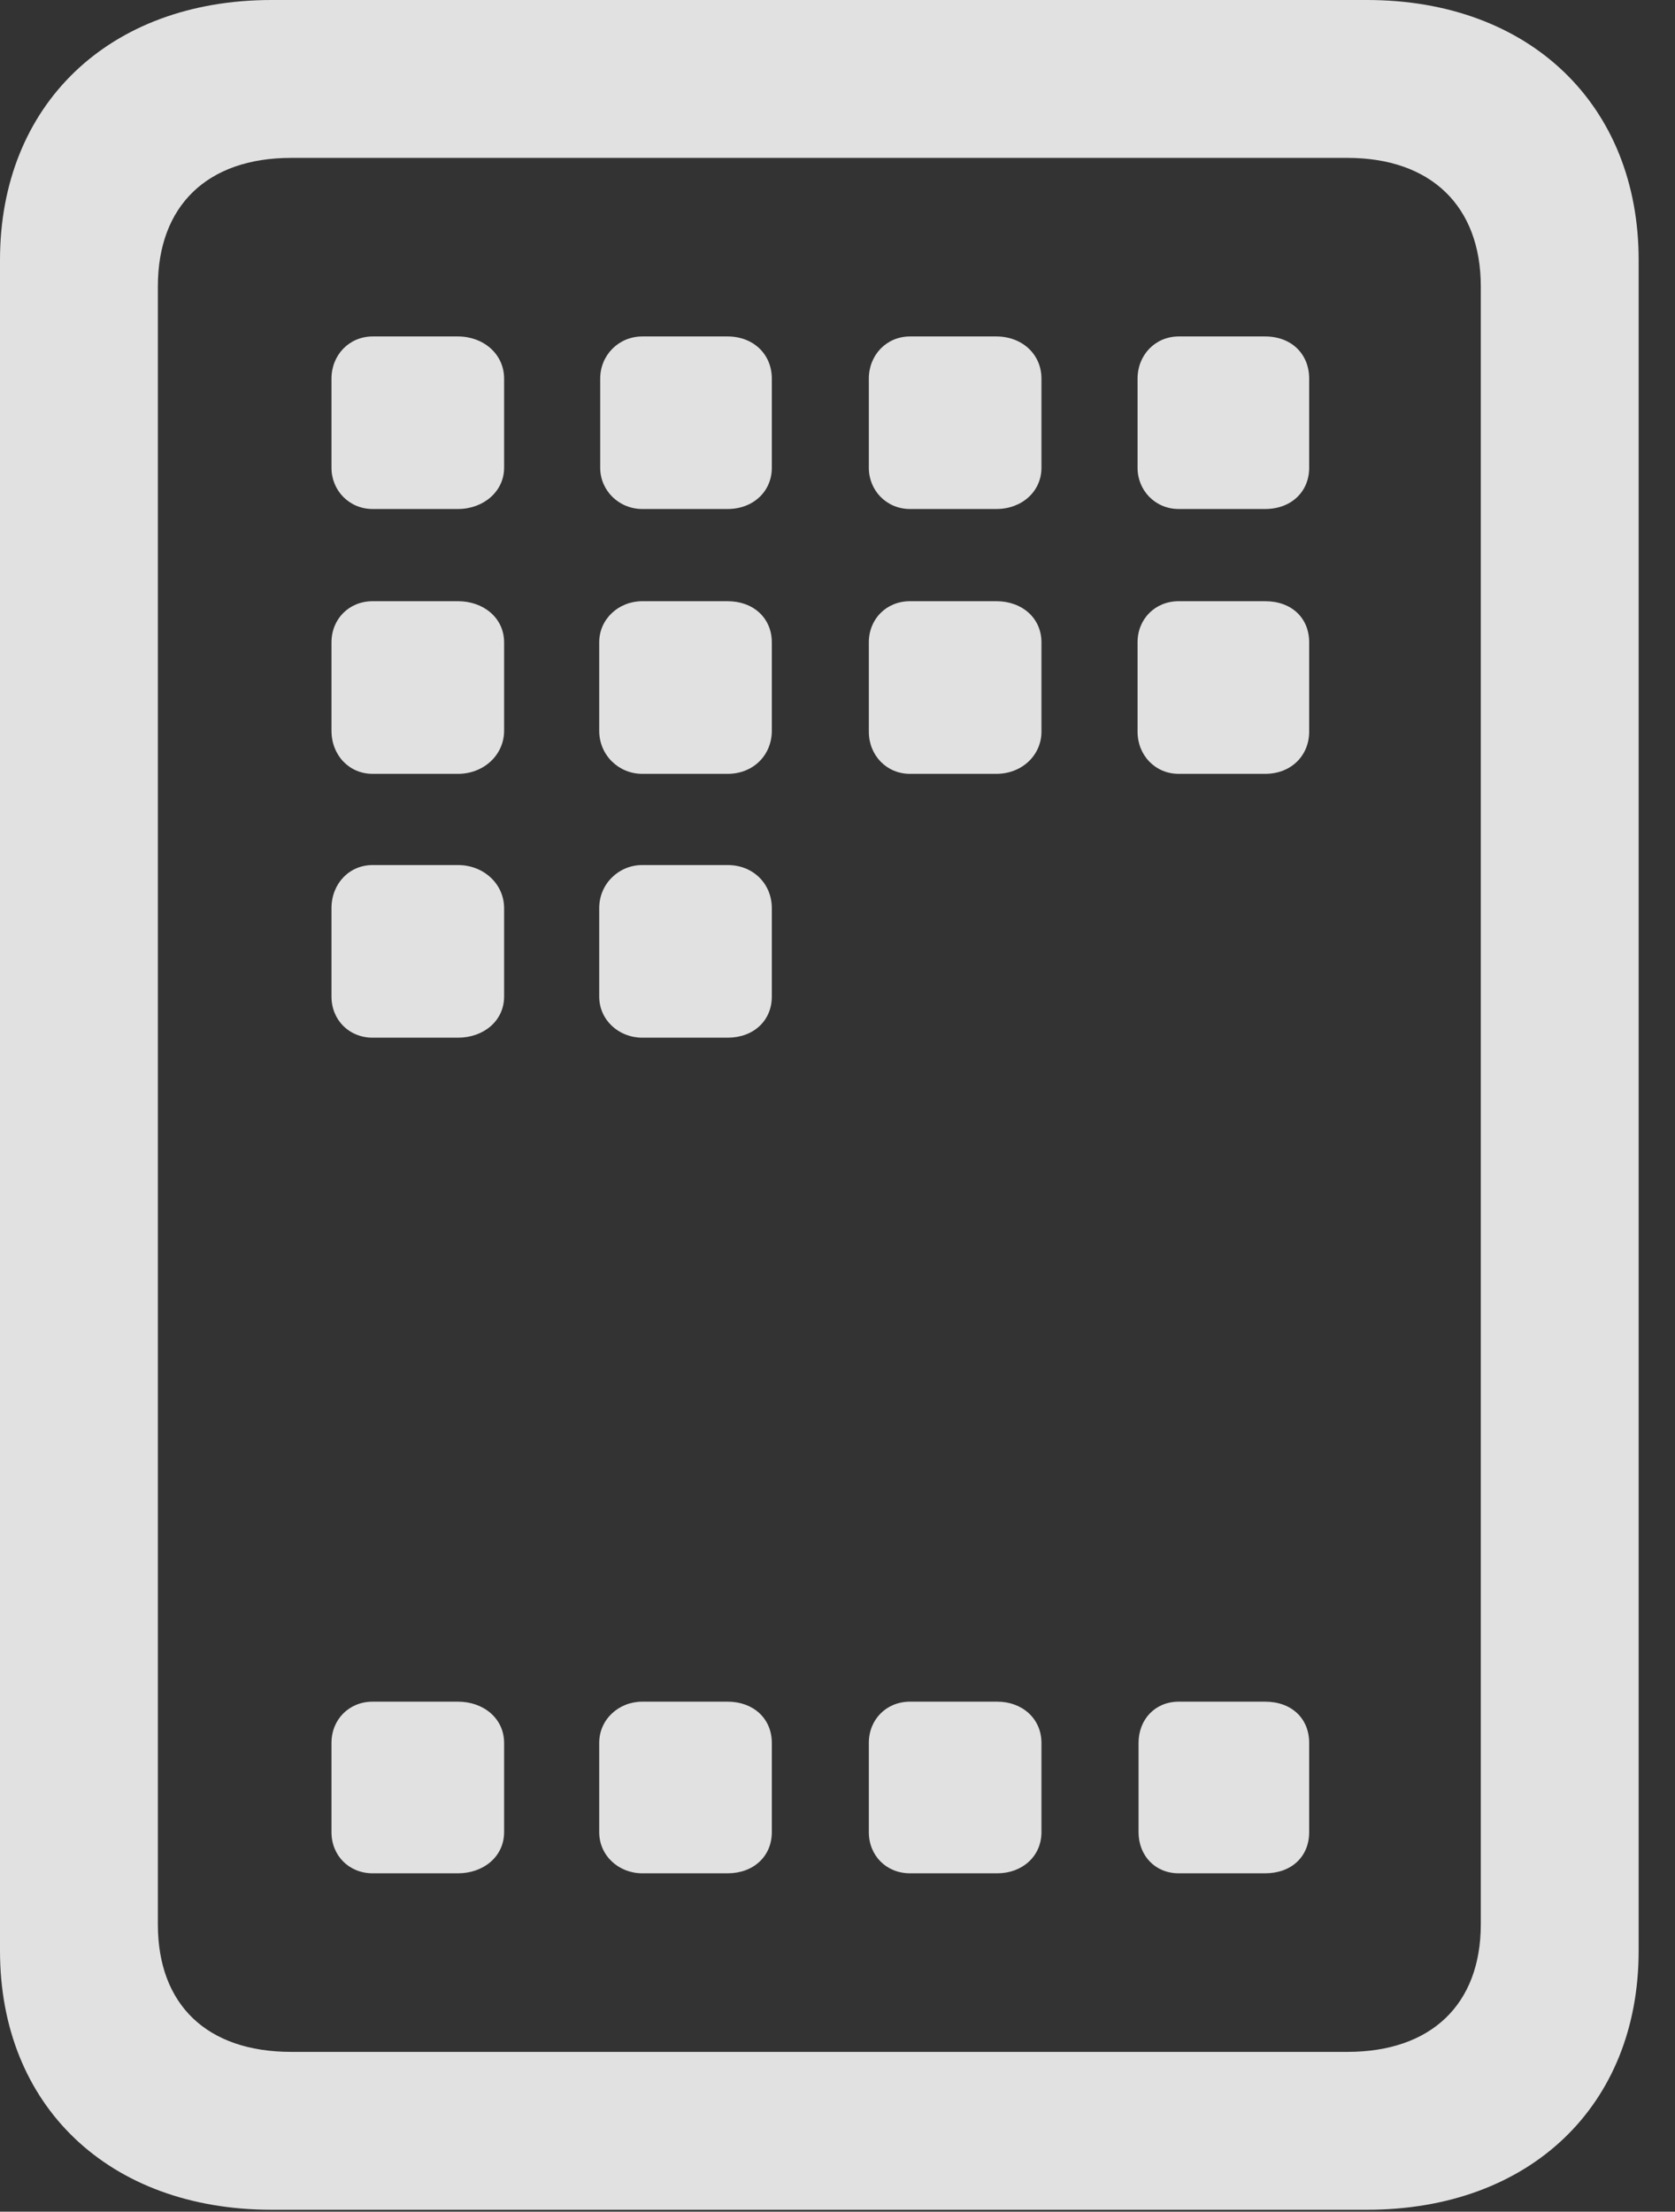 <?xml version="1.0" encoding="UTF-8"?>
<!--Generator: Apple Native CoreSVG 341-->
<!DOCTYPE svg
PUBLIC "-//W3C//DTD SVG 1.1//EN"
       "http://www.w3.org/Graphics/SVG/1.1/DTD/svg11.dtd">
<svg version="1.1" xmlns="http://www.w3.org/2000/svg" xmlns:xlink="http://www.w3.org/1999/xlink" viewBox="0 0 16.68 22.021">
 <rect x="0" y="0" width="16.68" height="22.021" fill="#333333" stroke="none"/>
 <g>
  <rect height="22.021" opacity="0" width="16.68" x="0" y="0"/>
  <path d="M0 19.424C0 20.967 1.084 22.002 2.705 22.002L13.613 22.002C15.234 22.002 16.318 20.967 16.318 19.424L16.318 2.588C16.318 1.045 15.234 0 13.613 0L2.705 0C1.084 0 0 1.045 0 2.588ZM1.572 19.16L1.572 2.852C1.572 2.051 2.061 1.572 2.9 1.572L13.418 1.572C14.248 1.572 14.746 2.051 14.746 2.852L14.746 19.16C14.746 19.961 14.248 20.43 13.418 20.43L2.9 20.43C2.061 20.43 1.572 19.961 1.572 19.16Z" fill="white" fill-opacity="0.85"/>
  <path d="M3.711 5.068L4.561 5.068C4.814 5.068 5.02 4.893 5.02 4.658L5.02 3.77C5.02 3.525 4.814 3.35 4.561 3.35L3.711 3.35C3.477 3.35 3.301 3.535 3.301 3.77L3.301 4.658C3.301 4.883 3.477 5.068 3.711 5.068ZM6.396 5.068L7.246 5.068C7.5 5.068 7.686 4.893 7.686 4.658L7.686 3.77C7.686 3.525 7.5 3.35 7.246 3.35L6.396 3.35C6.162 3.35 5.977 3.535 5.977 3.77L5.977 4.658C5.977 4.883 6.162 5.068 6.396 5.068ZM9.062 5.068L9.922 5.068C10.176 5.068 10.371 4.893 10.371 4.658L10.371 3.77C10.371 3.525 10.176 3.35 9.922 3.35L9.062 3.35C8.828 3.35 8.652 3.535 8.652 3.77L8.652 4.658C8.652 4.883 8.828 5.068 9.062 5.068ZM11.738 5.068L12.598 5.068C12.861 5.068 13.037 4.893 13.037 4.658L13.037 3.77C13.037 3.525 12.861 3.35 12.598 3.35L11.738 3.35C11.504 3.35 11.328 3.535 11.328 3.77L11.328 4.658C11.328 4.883 11.504 5.068 11.738 5.068ZM3.711 7.705L4.561 7.705C4.814 7.705 5.02 7.52 5.02 7.275L5.02 6.396C5.02 6.152 4.814 5.986 4.561 5.986L3.711 5.986C3.477 5.986 3.301 6.162 3.301 6.396L3.301 7.275C3.301 7.52 3.477 7.705 3.711 7.705ZM6.396 7.705L7.246 7.705C7.5 7.705 7.686 7.52 7.686 7.275L7.686 6.396C7.686 6.152 7.5 5.986 7.246 5.986L6.396 5.986C6.162 5.986 5.967 6.162 5.967 6.396L5.967 7.275C5.967 7.52 6.162 7.705 6.396 7.705ZM9.062 7.705L9.922 7.705C10.176 7.705 10.371 7.52 10.371 7.285L10.371 6.396C10.371 6.152 10.176 5.986 9.922 5.986L9.062 5.986C8.828 5.986 8.652 6.162 8.652 6.396L8.652 7.285C8.652 7.52 8.828 7.705 9.062 7.705ZM11.738 7.705L12.598 7.705C12.861 7.705 13.037 7.52 13.037 7.285L13.037 6.396C13.037 6.152 12.861 5.986 12.598 5.986L11.738 5.986C11.504 5.986 11.328 6.162 11.328 6.396L11.328 7.285C11.328 7.52 11.504 7.705 11.738 7.705ZM3.711 10.332L4.561 10.332C4.814 10.332 5.02 10.166 5.02 9.922L5.02 9.043C5.02 8.799 4.814 8.613 4.561 8.613L3.711 8.613C3.477 8.613 3.301 8.799 3.301 9.043L3.301 9.922C3.301 10.156 3.477 10.332 3.711 10.332ZM6.396 10.332L7.246 10.332C7.5 10.332 7.686 10.166 7.686 9.922L7.686 9.043C7.686 8.799 7.5 8.613 7.246 8.613L6.396 8.613C6.162 8.613 5.967 8.799 5.967 9.043L5.967 9.922C5.967 10.156 6.162 10.332 6.396 10.332ZM3.711 18.652L4.561 18.652C4.814 18.652 5.02 18.486 5.02 18.242L5.02 17.354C5.02 17.109 4.814 16.943 4.561 16.943L3.711 16.943C3.477 16.943 3.301 17.119 3.301 17.354L3.301 18.242C3.301 18.477 3.477 18.652 3.711 18.652ZM6.396 18.652L7.246 18.652C7.5 18.652 7.686 18.486 7.686 18.242L7.686 17.354C7.686 17.109 7.5 16.943 7.246 16.943L6.396 16.943C6.162 16.943 5.967 17.119 5.967 17.354L5.967 18.242C5.967 18.477 6.162 18.652 6.396 18.652ZM9.062 18.652L9.932 18.652C10.176 18.652 10.371 18.486 10.371 18.242L10.371 17.354C10.371 17.109 10.176 16.943 9.932 16.943L9.062 16.943C8.828 16.943 8.652 17.119 8.652 17.354L8.652 18.242C8.652 18.477 8.828 18.652 9.062 18.652ZM11.738 18.652L12.598 18.652C12.861 18.652 13.037 18.486 13.037 18.242L13.037 17.354C13.037 17.109 12.861 16.943 12.598 16.943L11.738 16.943C11.504 16.943 11.338 17.119 11.338 17.354L11.338 18.242C11.338 18.477 11.504 18.652 11.738 18.652Z" fill="white" fill-opacity="0.85"/>
 </g>
</svg>
